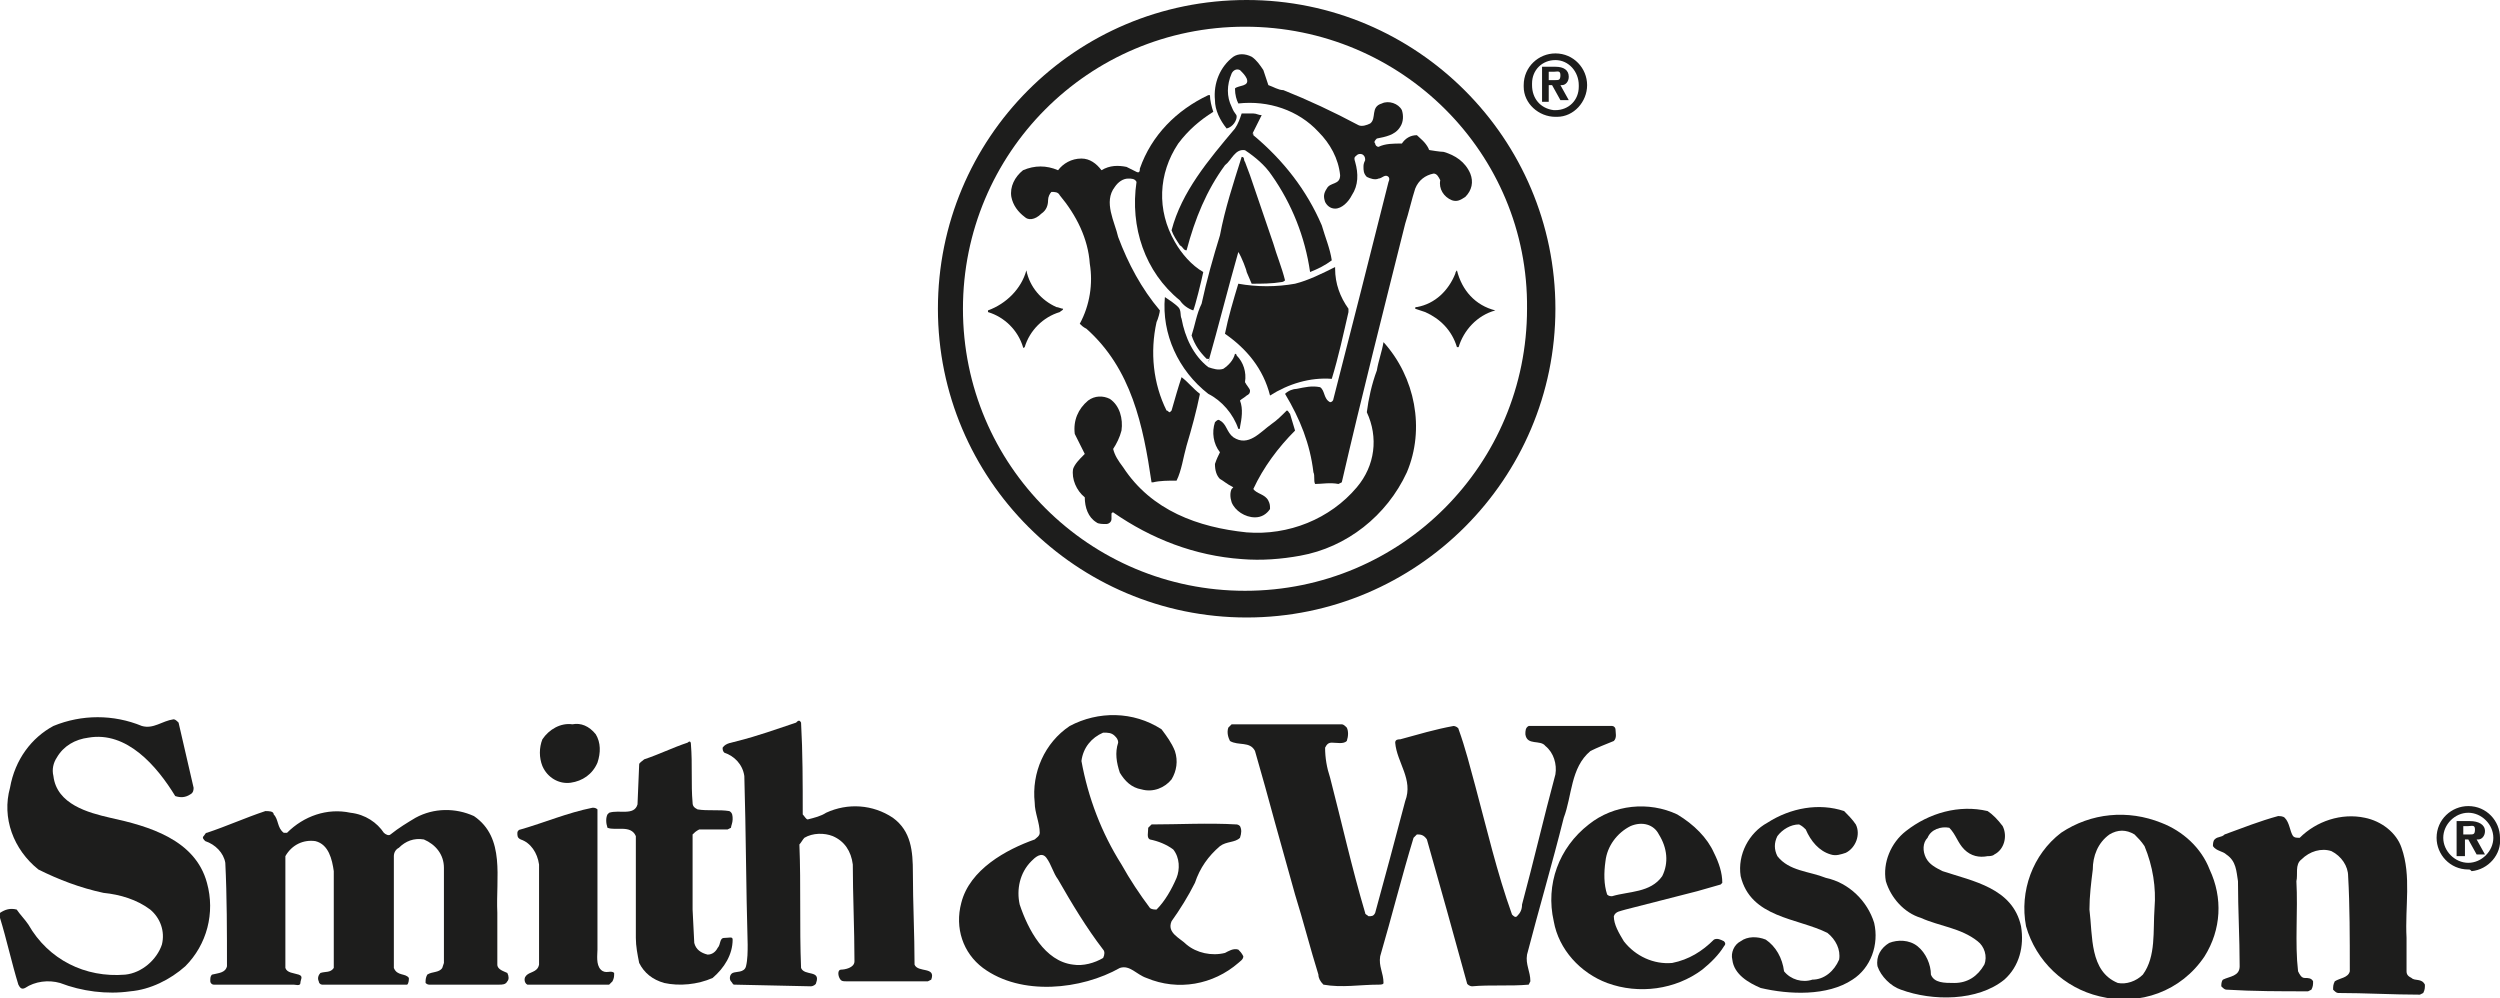 <?xml version="1.0" encoding="utf-8"?>
<!-- Generator: Adobe Illustrator 25.1.0, SVG Export Plug-In . SVG Version: 6.00 Build 0)  -->
<svg version="1.1" id="Calque_1" xmlns="http://www.w3.org/2000/svg" xmlns:xlink="http://www.w3.org/1999/xlink" x="0px" y="0px"
	 viewBox="0 0 149.8 59.8" style="enable-background:new 0 0 149.8 59.8;" xml:space="preserve">
<style type="text/css">
	.st0{fill:#1D1D1C;}
</style>
<path class="st0" d="M73.1,28.7c-0.2-0.2-0.3-0.5-0.3-0.9c0.1-0.3,0.2-0.5,0.3-0.7c-0.4-0.5-0.5-1.2-0.3-1.8
	c0.1-0.1,0.2-0.2,0.3-0.1c0.4,0.2,0.4,0.7,0.8,1c0.9,0.6,1.6-0.3,2.3-0.8c0.3-0.2,0.6-0.5,0.9-0.8c0.1,0,0.1,0.1,0.2,0.2
	c0.1,0.3,0.2,0.7,0.3,1c-1,1-1.9,2.2-2.5,3.5c0.2,0.3,0.7,0.3,0.9,0.7c0.1,0.2,0.1,0.3,0.1,0.5c-0.2,0.3-0.5,0.5-0.9,0.5
	c-0.6,0-1.2-0.4-1.4-0.9c-0.1-0.3-0.1-0.6,0-0.8c0,0,0.1-0.1,0.1-0.1C73.5,29,73.3,28.8,73.1,28.7"/>
<path class="st0" d="M85.6,8.9c0,0,0,0.1,0.1,0.1c0,0,0.6,0.1,0.8,0.1c0.7,0.2,1.3,0.6,1.6,1.3c0.2,0.5,0.1,1-0.3,1.4
	C87.5,12,87.3,12.1,87,12c-0.5-0.2-0.8-0.7-0.7-1.2c-0.1-0.2-0.2-0.4-0.4-0.4c-0.5,0.1-0.9,0.4-1.1,0.9c-0.2,0.6-0.4,1.5-0.6,2.1
	c-1.3,5.2-2.6,10.3-3.8,15.5L80.2,29c-0.5-0.1-1,0-1.4,0c-0.1-0.2,0-0.5-0.1-0.7c-0.2-1.7-0.8-3.2-1.7-4.7c0.2-0.2,0.5-0.3,0.7-0.3
	c0.5-0.1,0.9-0.2,1.4-0.1c0.3,0.2,0.2,0.7,0.6,0.9c0.1,0,0.2-0.1,0.2-0.2c1.1-4.3,2.2-8.6,3.3-13c0.1-0.2,0-0.3,0-0.3
	c-0.2-0.2-0.4,0.1-0.6,0.1c-0.2,0.1-0.5,0-0.7-0.1c-0.2-0.2-0.2-0.4-0.2-0.6c0-0.1,0-0.2,0.1-0.4c0-0.1,0-0.2-0.1-0.3
	c-0.1-0.1-0.3-0.1-0.4,0c-0.1,0.1-0.2,0.1-0.1,0.4c0.2,0.7,0.2,1.4-0.2,2c-0.2,0.4-0.6,0.8-1,0.8c-0.3,0-0.5-0.2-0.6-0.4
	c-0.1-0.3-0.1-0.5,0.1-0.8c0.2-0.4,0.8-0.2,0.8-0.8c-0.1-1-0.6-1.9-1.3-2.6c-1.2-1.3-3-1.9-4.8-1.7C74.1,6,74,5.7,74,5.3
	c0.2-0.2,0.9-0.1,0.7-0.6c-0.1-0.2-0.2-0.3-0.4-0.5c-0.2-0.1-0.4,0-0.5,0.2c-0.3,0.7-0.3,1.4,0,2C74,6.9,74.1,6.8,74.1,7
	s-0.2,0.6-0.6,0.7c-0.4-0.5-0.7-1.1-0.7-1.7c-0.1-1,0.3-2,1.1-2.6c0.3-0.2,0.7-0.2,1.1,0c0.3,0.2,0.5,0.5,0.7,0.8
	c0.1,0.3,0.2,0.6,0.3,0.9c0.3,0.1,0.6,0.3,0.9,0.3c1.5,0.6,3,1.3,4.5,2.1c0.2,0.1,0.5,0,0.7-0.1c0.4-0.3,0-1,0.7-1.2
	c0.4-0.2,1,0,1.2,0.4c0.1,0.3,0.1,0.7-0.1,1c-0.3,0.5-0.9,0.6-1.4,0.7c-0.1,0.1-0.2,0.2-0.1,0.3c0,0,0,0,0,0c0,0.1,0.1,0.2,0.2,0.2
	c0.4-0.2,0.9-0.2,1.4-0.2c0.2-0.3,0.5-0.5,0.9-0.5C85.1,8.3,85.4,8.5,85.6,8.9"/>
<path class="st0" d="M61.4,13c-0.4-0.3-0.7-0.7-0.8-1.2c-0.1-0.6,0.2-1.2,0.7-1.6c0.7-0.3,1.4-0.3,2.1,0c0.3-0.4,0.8-0.7,1.4-0.7
	c0.5,0,0.9,0.3,1.2,0.7c0.5-0.3,1-0.3,1.5-0.2c0.2,0.1,0.4,0.2,0.6,0.3c0.2,0.1,0.2-0.1,0.2-0.2c0.7-2,2.2-3.5,4.1-4.4
	c0.1,0,0.1,0,0.1,0c0,0.3,0.1,0.7,0.2,1c-0.8,0.5-1.5,1.1-2.1,1.9c-1.2,1.8-1.3,4-0.2,5.9c0.4,0.7,1,1.4,1.7,1.8
	c-0.1,0.5-0.5,2.1-0.6,2.3c-0.3-0.1-0.6-0.3-0.8-0.6c-2.1-1.7-3-4.4-2.6-7.1c-0.1-0.2-0.3-0.2-0.5-0.2c-0.3,0-0.6,0.2-0.8,0.5
	c-0.7,0.9,0,2.1,0.2,3c0.6,1.6,1.4,3.1,2.5,4.4c0,0.1-0.1,0.5-0.2,0.7c-0.4,1.8-0.2,3.7,0.6,5.3c0.1,0,0.1,0.1,0.2,0.1l0.1-0.1
	c0.2-0.7,0.4-1.4,0.6-2c0.4,0.3,0.7,0.7,1.1,1c-0.2,1-0.5,2.1-0.8,3.1c-0.2,0.7-0.3,1.5-0.6,2.1c-0.5,0-1,0-1.4,0.1h-0.1
	c-0.5-3.4-1.2-6.8-3.9-9.2c-0.2-0.1-0.3-0.2-0.4-0.3c0.6-1.1,0.8-2.4,0.6-3.6c-0.1-1.5-0.8-2.9-1.8-4.1c-0.1-0.2-0.3-0.2-0.5-0.2
	c-0.1,0.1-0.2,0.3-0.2,0.5c0,0.3-0.1,0.6-0.4,0.8C62,13.2,61.6,13.2,61.4,13"/>
<path class="st0" d="M75.1,8.1c1.8,1.5,3.2,3.3,4.1,5.4c0.2,0.7,0.5,1.4,0.6,2.1c-0.4,0.3-0.8,0.5-1.3,0.7c-0.3-2.1-1.1-4.1-2.3-5.8
	c-0.4-0.6-1-1.1-1.6-1.5c-0.6-0.1-0.8,0.6-1.2,0.9c-1.1,1.5-1.8,3.2-2.3,5.1c-0.2,0-0.2-0.2-0.4-0.3c-0.2-0.3-0.4-0.6-0.5-0.9
	c0.6-2.3,2.2-4.2,3.8-6.1c0.2-0.3,0.3-0.6,0.4-0.9c0.2,0,0.5,0,0.7,0c0.2,0,0.3,0.1,0.5,0.1c-0.2,0.4-0.4,0.8-0.6,1.2
	C75.1,7.9,75.1,8,75.1,8.1"/>
<path class="st0" d="M72.3,21.5c-0.4-0.4-0.7-0.8-0.9-1.4c0.2-0.6,0.3-1.3,0.6-1.9c0.3-1.4,0.7-2.8,1.1-4.1c0.3-1.6,0.8-3.1,1.3-4.7
	c0.2,0,0.1,0.2,0.2,0.3l0.3,0.8l1.4,4.1c0.2,0.7,0.5,1.4,0.7,2.2c0,0-0.1,0.1-0.2,0.1c-0.6,0.1-1.2,0.1-1.8,0.1l-0.3-0.7
	c0-0.1-0.3-0.9-0.5-1.2c-0.6,2.1-1.2,4.5-1.8,6.6C72.5,21.5,72.5,21.5,72.3,21.5"/>
<path class="st0" d="M76.1,23.7c1.1-0.7,2.4-1.1,3.7-1c0.4-1.3,0.7-2.7,1-4v-0.2C80.3,17.8,80,17,80,16.1V16c-0.8,0.4-1.6,0.8-2.4,1
	c-1.1,0.2-2.3,0.2-3.4,0c-0.3,1-0.6,2-0.8,3C74.7,20.9,75.7,22.1,76.1,23.7"/>
<path class="st0" d="M87.3,16.2c0.3,1.2,1.1,2.1,2.3,2.4l0,0c-1.1,0.3-1.9,1.2-2.2,2.2c0,0-0.1,0-0.1,0c-0.3-1-1-1.7-1.9-2.1
	l-0.6-0.2c0-0.1,0-0.1,0.1-0.1c1.1-0.2,1.9-1,2.3-2C87.2,16.3,87.3,16.2,87.3,16.2"/>
<path class="st0" d="M61.5,16.2c0.2,1,0.9,1.8,1.8,2.2c0.1,0,0.3,0.1,0.4,0.1c0,0.1-0.1,0.1-0.2,0.2c-1,0.3-1.8,1.1-2.1,2.1
	c0,0-0.1,0.1-0.1,0c-0.3-1-1.1-1.8-2.1-2.1v-0.1C60.3,18.2,61.2,17.3,61.5,16.2L61.5,16.2"/>
<path class="st0" d="M74,21.2c-0.1,0.4-0.4,0.7-0.7,0.9c-0.3,0.1-0.6,0-0.9-0.1c-0.9-0.7-1.4-1.8-1.6-2.9c-0.1-0.2,0-0.5-0.2-0.7
	s-0.5-0.4-0.8-0.6c-0.2,2.2,0.8,4.4,2.6,5.8c0.8,0.4,1.5,1.2,1.8,2.1c0.1,0,0.1,0,0.1-0.1c0.1-0.5,0.2-1.1,0-1.6
	c0.1-0.1,0.3-0.2,0.4-0.3c0.2-0.1,0.2-0.2,0.2-0.3s-0.2-0.3-0.3-0.5c0.1-0.6-0.1-1.2-0.5-1.6C74.1,21.2,74,21.2,74,21.2"/>
<path class="st0" d="M66.6,30.8c0,0.1,0,0.2,0,0.3c0,0.2-0.2,0.3-0.3,0.3c-0.2,0-0.5,0-0.6-0.1c-0.5-0.3-0.7-0.9-0.7-1.5
	c-0.5-0.4-0.8-1.1-0.7-1.7c0.1-0.3,0.4-0.6,0.6-0.8l0.1-0.1c-0.2-0.4-0.4-0.8-0.6-1.2c-0.1-0.8,0.2-1.5,0.8-2
	c0.4-0.3,0.9-0.3,1.3-0.1c0.6,0.4,0.8,1.2,0.7,1.9c-0.1,0.4-0.3,0.8-0.5,1.1c0.1,0.4,0.3,0.7,0.6,1.1c1.7,2.6,4.5,3.6,7.4,3.9
	c2.5,0.2,5-0.8,6.6-2.7c1.1-1.3,1.3-3,0.6-4.5c0.1-0.8,0.3-1.7,0.6-2.5c0.1-0.6,0.3-1.1,0.4-1.7l0,0c1.9,2.1,2.5,5.2,1.4,7.8
	c-1.2,2.6-3.6,4.5-6.4,5c-1.1,0.2-2.3,0.3-3.5,0.2c-2.8-0.2-5.4-1.2-7.7-2.8C66.7,30.7,66.6,30.7,66.6,30.8"/>
<path class="st0" d="M3.2,43.5c1.7-0.7,3.6-0.7,5.3,0c0.7,0.2,1.2-0.3,1.9-0.4c0.1,0,0.2,0.1,0.3,0.2c0.3,1.3,0.6,2.6,0.9,3.9
	c0,0.1,0,0.3-0.2,0.4c-0.3,0.2-0.6,0.2-0.9,0.1c-1.1-1.8-2.9-3.9-5.2-3.5c-0.8,0.1-1.5,0.5-1.9,1.2c-0.2,0.3-0.3,0.7-0.2,1.1
	c0.2,1.7,2.1,2.2,3.4,2.5c2.3,0.5,5.1,1.3,5.8,3.9c0.5,1.8,0,3.7-1.3,5c-0.9,0.8-2.1,1.4-3.3,1.5c-1.4,0.2-2.9,0-4.2-0.5
	c-0.7-0.2-1.5-0.1-2.1,0.3c-0.2,0.1-0.3,0-0.4-0.2c-0.4-1.3-0.7-2.7-1.1-4c0-0.1,0-0.2,0-0.3c0.3-0.2,0.6-0.3,1-0.2
	c0.2,0.3,0.5,0.6,0.7,0.9c1.2,2.1,3.4,3.2,5.8,3c1-0.1,1.9-0.9,2.2-1.8c0.2-0.8-0.1-1.6-0.7-2.1c-0.8-0.6-1.8-0.9-2.8-1
	c-1.4-0.3-2.7-0.8-3.9-1.4c-1.5-1.2-2.2-3.1-1.7-4.9C0.9,45.5,1.9,44.2,3.2,43.5"/>
<path class="st0" d="M48,43.3c0.1,1.8,0.1,3.6,0.1,5.5c0.1,0.1,0.2,0.3,0.3,0.3c0.4-0.1,0.8-0.2,1.1-0.4c1.3-0.6,2.8-0.5,4,0.3
	c1.1,0.8,1.2,2,1.2,3.3c0,1.8,0.1,3.7,0.1,5.5c0.2,0.5,1.3,0.1,1,0.9l-0.2,0.1c-1.6,0-3.3,0-4.9,0c-0.2,0-0.3,0-0.4-0.2
	s-0.1-0.5,0.1-0.5s0.8-0.1,0.8-0.5c0-1.9-0.1-4-0.1-5.8c-0.1-0.8-0.5-1.4-1.2-1.7c-0.5-0.2-1.2-0.2-1.7,0.1
	c-0.1,0.1-0.2,0.3-0.3,0.4c0.1,2.5,0,4.9,0.1,7.4c0.2,0.5,1.2,0.1,0.9,0.9c0,0.1-0.2,0.2-0.3,0.2L44,59c-0.1,0-0.1-0.1-0.2-0.2
	s-0.1-0.4,0.1-0.5s0.7,0,0.8-0.4c0.1-0.4,0.1-0.9,0.1-1.3c-0.1-3.5-0.1-6.7-0.2-10.1c-0.1-0.7-0.6-1.2-1.2-1.4
	c-0.1-0.1-0.1-0.2-0.1-0.3c0.2-0.3,0.6-0.3,0.9-0.4c1.2-0.3,2.3-0.7,3.5-1.1C47.8,43.2,47.9,43.1,48,43.3"/>
<path class="st0" d="M35.7,44c0.3,0.5,0.3,1.1,0.1,1.7c-0.3,0.7-0.9,1.1-1.6,1.2c-0.7,0.1-1.4-0.3-1.7-1c-0.2-0.5-0.2-1.1,0-1.6
	c0.4-0.6,1.1-1,1.8-0.9C34.8,43.3,35.3,43.5,35.7,44"/>
<path class="st0" d="M80.4,43.4c0.1,0,0.2,0.1,0.3,0.2c0.1,0.2,0.1,0.5,0,0.8c-0.2,0.2-0.6,0.1-0.9,0.1c-0.2,0-0.3,0.1-0.4,0.3
	c0,0.6,0.1,1.2,0.3,1.8c0.7,2.7,1.3,5.4,2.1,8.1c0,0.1,0.1,0.1,0.2,0.2c0.2,0,0.3,0,0.4-0.2c0.6-2.2,1.2-4.4,1.8-6.7
	c0.5-1.3-0.5-2.3-0.6-3.5c0-0.2,0.2-0.2,0.3-0.2c1.1-0.3,2.1-0.6,3.2-0.8c0.1,0,0.3,0.1,0.3,0.2c0.4,1.1,0.7,2.3,1,3.4
	c0.7,2.6,1.3,5.2,2.2,7.7c0.1,0.1,0.2,0.2,0.3,0.1c0.2-0.2,0.3-0.4,0.3-0.7c0.7-2.6,1.3-5.2,2-7.8c0.1-0.6-0.1-1.3-0.6-1.7
	c-0.3-0.4-1.1,0-1.2-0.7c0-0.2,0-0.4,0.2-0.5h0.3h4.7c0.1,0,0.2,0.1,0.2,0.2c0,0.2,0.1,0.5-0.1,0.7c-0.5,0.2-1,0.4-1.4,0.6
	c-1.2,1-1.1,2.7-1.6,4c-0.7,2.8-1.5,5.5-2.2,8.2c-0.1,0.6,0.2,1,0.2,1.6L91.6,59c-1.1,0.1-2.3,0-3.4,0.1c-0.1,0-0.3-0.1-0.3-0.2
	c-0.8-2.9-1.6-5.8-2.4-8.6C85.3,50,85.1,50,84.9,50l-0.2,0.2c-0.7,2.3-1.3,4.7-2,7.1c-0.1,0.6,0.2,1,0.2,1.6c0,0.1-0.2,0.1-0.3,0.1
	c-1.1,0-2.2,0.2-3.3,0c-0.2-0.2-0.3-0.4-0.3-0.6c-0.5-1.6-0.9-3.2-1.4-4.8l-1.2-4.3c-0.4-1.5-0.8-2.9-1.2-4.3
	c-0.3-0.6-1-0.3-1.5-0.6c-0.1-0.2-0.2-0.5-0.1-0.8c0.1-0.1,0.1-0.1,0.2-0.2L80.4,43.4"/>
<path class="st0" d="M41.4,44.6c0.1,1.2,0,2.4,0.1,3.5c0,0.2,0.1,0.3,0.3,0.4c0.6,0.1,1.3,0,1.9,0.1c0.2,0.1,0.2,0.3,0.2,0.5
	c0,0.2-0.1,0.4-0.1,0.5l-0.2,0.1h-1.7c-0.2,0.1-0.3,0.2-0.4,0.3v4.5l0.1,2c0.1,0.4,0.4,0.6,0.8,0.7c0.3,0,0.5-0.2,0.6-0.4
	c0.2-0.2,0.1-0.6,0.4-0.6s0.5-0.1,0.5,0.1c0,0.9-0.5,1.7-1.2,2.3c-0.9,0.4-2,0.5-2.9,0.3c-0.7-0.2-1.2-0.6-1.5-1.2
	c-0.1-0.5-0.2-1-0.2-1.5v-6.1c-0.3-0.7-1.2-0.3-1.7-0.5c-0.1-0.3-0.1-0.6,0-0.8l0.1-0.1c0.6-0.2,1.5,0.2,1.7-0.5l0.1-2.4
	c0-0.1,0.2-0.2,0.3-0.3c0.9-0.3,1.7-0.7,2.6-1C41.3,44.4,41.4,44.4,41.4,44.6"/>
<path class="st0" d="M35.8,48.5c0,0.5,0,1,0,1.5v6.9c0,0.3-0.1,0.9,0.2,1.2s0.6,0,0.8,0.2c0,0.2,0,0.3-0.1,0.5L36.5,59h-4.9
	c-0.2-0.1-0.2-0.4-0.1-0.5c0.2-0.3,0.7-0.2,0.8-0.7v-6c-0.1-0.7-0.5-1.3-1.1-1.5C31,50.2,31,50.1,31,49.9c0-0.1,0.1-0.2,0.2-0.2
	c1.4-0.4,2.8-1,4.3-1.3C35.6,48.4,35.7,48.4,35.8,48.5"/>
<path class="st0" d="M111.2,49.4c0.3,0.6,0,1.4-0.6,1.7c-0.3,0.1-0.6,0.2-0.9,0.1c-0.7-0.2-1.2-0.8-1.5-1.5
	c-0.1-0.1-0.2-0.2-0.4-0.3c-0.5,0-1,0.3-1.3,0.7c-0.2,0.4-0.2,0.8,0,1.2c0.7,0.9,1.9,0.9,2.9,1.3c1.4,0.3,2.5,1.4,2.9,2.7
	c0.3,1.3-0.2,2.7-1.3,3.4c-1.5,1-3.8,0.9-5.5,0.5c-0.7-0.3-1.6-0.8-1.7-1.7c-0.1-0.4,0.1-0.9,0.5-1.1c0.4-0.3,1-0.3,1.5-0.1
	c0.6,0.4,1,1.1,1.1,1.9c0.4,0.5,1.1,0.7,1.7,0.5c0.7,0,1.3-0.5,1.6-1.2c0.1-0.6-0.2-1.2-0.7-1.6c-1.8-0.9-4.6-0.9-5.2-3.4
	c-0.2-1.3,0.5-2.6,1.6-3.2c1.4-0.9,3.1-1.2,4.6-0.7C110.7,48.8,111,49.1,111.2,49.4"/>
<path class="st0" d="M23,49.9c0.1,0.1,0.3,0.2,0.4,0.1c0.5-0.4,1-0.7,1.5-1c1.1-0.6,2.4-0.6,3.5-0.1c1.9,1.3,1.3,3.7,1.4,5.8v3.1
	c0,0.3,0.4,0.4,0.6,0.5c0.1,0.2,0.1,0.4,0,0.5C30.3,59,30.1,59,29.9,59h-4.2c-0.1,0-0.2-0.1-0.2-0.1c0-0.2,0-0.3,0.1-0.5
	c0.3-0.2,0.7-0.1,0.9-0.4l0.1-0.3V52c0-0.8-0.5-1.4-1.2-1.7c-0.6-0.1-1.1,0.1-1.5,0.5c-0.2,0.1-0.3,0.3-0.3,0.5v6.7
	c0.2,0.5,0.7,0.3,0.9,0.6c0,0.1,0,0.3-0.1,0.4C24.1,59,24,59,23.8,59h-4.5c-0.1,0-0.2-0.1-0.2-0.2c-0.1-0.2,0-0.4,0.1-0.5
	c0.3-0.1,0.6,0,0.8-0.3l0-0.2v-5.6c-0.1-0.7-0.3-1.6-1.1-1.8c-0.7-0.1-1.4,0.2-1.8,0.9l0,1.7V58c0.1,0.3,0.5,0.3,0.8,0.4
	s0.1,0.3,0.1,0.5S17.7,59,17.6,59h-4.8c-0.1,0-0.2-0.1-0.2-0.2c0-0.2,0-0.3,0.1-0.4c0.4-0.1,0.8-0.1,0.9-0.5c0-2,0-4.2-0.1-6.2
	c-0.1-0.6-0.6-1.1-1.2-1.3c-0.1-0.1-0.2-0.2-0.1-0.3s0.1-0.2,0.2-0.2c1.2-0.4,2.3-0.9,3.5-1.3c0.2,0,0.5,0,0.5,0.2
	c0.3,0.3,0.2,0.8,0.6,1.1h0.2c1-1,2.4-1.5,3.8-1.2C21.9,48.8,22.6,49.3,23,49.9"/>
<path class="st0" d="M120,49.5c0.3,0.6,0.1,1.4-0.5,1.7c-0.1,0.1-0.3,0.1-0.4,0.1c-0.5,0.1-1,0-1.4-0.4c-0.4-0.4-0.5-0.9-0.9-1.3
	c-0.5-0.1-1.1,0.1-1.3,0.6c-0.3,0.3-0.3,0.8-0.1,1.2c0.2,0.4,0.6,0.6,1,0.8c1.8,0.6,4.2,1,4.7,3.3c0.2,1.2-0.1,2.4-1,3.2
	c-1.6,1.3-4.3,1.3-6.2,0.6c-0.6-0.2-1.2-0.8-1.4-1.4c-0.1-0.6,0.2-1.1,0.7-1.4c0.5-0.2,1.2-0.2,1.7,0.2c0.5,0.4,0.8,1.1,0.8,1.7
	c0.2,0.5,0.8,0.5,1.4,0.5c0.8,0,1.4-0.4,1.8-1.1c0.2-0.5,0-1.1-0.4-1.4c-1-0.8-2.3-0.9-3.4-1.4c-1-0.3-1.8-1.2-2.1-2.2
	c-0.2-1.1,0.3-2.3,1.2-3c1.4-1.1,3.2-1.6,4.9-1.2C119.4,48.8,119.7,49.1,120,49.5"/>
<path class="st0" d="M136.9,49c0.3,0.3,0.3,0.8,0.5,1.1c0.1,0.1,0.2,0.1,0.4,0.1c1-1,2.5-1.5,3.9-1.2c1,0.2,1.9,0.9,2.2,1.8
	c0.6,1.7,0.2,3.5,0.3,5.4c0,0.7,0,1.3,0,2c0,0.2,0.1,0.3,0.3,0.4c0.2,0.2,0.6,0,0.8,0.4c0,0.2,0,0.3-0.1,0.5l-0.2,0.1
	c-1.6,0-3.3-0.1-4.9-0.1c-0.1,0-0.2-0.1-0.3-0.2c0-0.2,0-0.3,0.1-0.5c0.3-0.2,0.8-0.2,0.9-0.6V58c0-1.7,0-3.8-0.1-5.5
	c0-0.6-0.4-1.2-1-1.5c-0.6-0.2-1.3,0-1.8,0.5c-0.4,0.3-0.2,0.9-0.3,1.3c0.1,1.8-0.1,3.7,0.1,5.4c0.1,0.2,0.2,0.4,0.4,0.4
	c0.2,0,0.4,0,0.5,0.2c0,0.2,0,0.3-0.1,0.5l-0.2,0.1c-1.6,0-3.3,0-4.9-0.1c-0.1,0-0.2-0.1-0.3-0.2c0-0.1,0-0.3,0.1-0.4
	c0.4-0.2,1-0.2,1-0.8c0-1.7-0.1-3.4-0.1-5.1c-0.1-0.6-0.1-1.2-0.7-1.6c-0.2-0.2-0.6-0.2-0.8-0.5c0-0.1,0-0.3,0.1-0.4
	c0.2-0.2,0.4-0.1,0.6-0.3c1.1-0.4,2.1-0.8,3.2-1.1C136.6,48.9,136.8,48.9,136.9,49"/>
<path class="st0" d="M102.7,51.1c0.3,0.6,0.5,1.2,0.5,1.8l-0.1,0.1l-1.4,0.4l-4.3,1.1c-0.3,0.1-0.6,0.1-0.7,0.4c0,0.5,0.3,1,0.6,1.5
	c0.7,0.9,1.8,1.4,2.9,1.3c1-0.2,1.8-0.7,2.5-1.4c0.2-0.1,0.4,0,0.6,0.1c0.1,0.1,0.1,0.2,0,0.3c-0.3,0.5-0.8,1-1.3,1.4
	c-1.6,1.2-3.8,1.5-5.7,0.8c-1.6-0.6-2.9-2-3.2-3.7c-0.5-2.2,0.3-4.4,2.1-5.8c1.5-1.2,3.6-1.4,5.3-0.6
	C101.5,49.4,102.3,50.2,102.7,51.1 M97.7,49.5c-0.8,0.4-1.4,1.2-1.5,2.1c-0.1,0.7-0.1,1.4,0.1,2c0.1,0.1,0.2,0.1,0.3,0.1
	c1-0.3,2.3-0.2,3-1.2c0.4-0.8,0.3-1.7-0.2-2.5C99.1,49.4,98.4,49.2,97.7,49.5L97.7,49.5z"/>
<path class="st0" d="M132.4,52.1c0.8,1.7,0.7,3.6-0.3,5.2c-1.4,2.1-3.9,3-6.3,2.4c-2.1-0.5-3.8-2.1-4.4-4.2
	c-0.4-2.1,0.4-4.3,2.1-5.6c1.8-1.2,4-1.4,6-0.6C130.8,49.8,131.9,50.8,132.4,52.1 M127.9,50c-0.5-0.3-1-0.3-1.5,0
	c-0.7,0.5-1,1.3-1,2.1c-0.1,0.8-0.2,1.6-0.2,2.4c0.2,1.6,0,3.7,1.7,4.4c0.5,0.1,1.1-0.1,1.5-0.5c0.8-1.1,0.6-2.6,0.7-4
	c0.1-1.2-0.1-2.5-0.6-3.7C128.3,50.4,128.1,50.2,127.9,50z"/>
<path class="st0" d="M70.4,45c0.2,0.6,0.1,1.2-0.2,1.7c-0.4,0.5-1.1,0.8-1.8,0.6c-0.6-0.1-1-0.5-1.3-1c-0.2-0.6-0.3-1.2-0.1-1.8
	c0-0.2-0.1-0.3-0.2-0.4c-0.2-0.2-0.4-0.2-0.7-0.2c-0.7,0.3-1.2,0.9-1.3,1.7c0.4,2.2,1.2,4.3,2.4,6.2c0.5,0.9,1.1,1.8,1.7,2.6
	c0.1,0.1,0.3,0.1,0.4,0.1c0.5-0.5,0.9-1.2,1.2-1.9c0.2-0.5,0.2-1.2-0.2-1.7c-0.4-0.3-0.9-0.5-1.4-0.6c-0.2-0.1-0.1-0.4-0.1-0.7
	l0.2-0.2c1.6,0,3.4-0.1,5.1,0c0,0,0.1,0,0.2,0.1c0.1,0.2,0.1,0.4,0,0.7c-0.3,0.3-0.8,0.2-1.2,0.5c-0.7,0.6-1.2,1.3-1.5,2.2
	c-0.4,0.8-0.9,1.6-1.4,2.3c-0.3,0.7,0.5,1,0.9,1.4c0.6,0.5,1.5,0.7,2.3,0.5c0.2-0.1,0.5-0.3,0.8-0.2c0.1,0.1,0.2,0.2,0.3,0.4
	c0,0.2-0.2,0.3-0.3,0.4c-1.5,1.3-3.6,1.7-5.5,0.9c-0.6-0.2-1-0.8-1.6-0.6c-2.3,1.3-5.9,1.7-8.2,0c-1.2-0.9-1.7-2.4-1.3-3.9
	c0.5-2,2.7-3.2,4.4-3.8c0.1-0.1,0.3-0.2,0.3-0.4c0-0.6-0.3-1.2-0.3-1.8c-0.2-1.8,0.6-3.6,2.1-4.6c1.7-0.9,3.8-0.9,5.5,0.2
	C69.9,44.1,70.2,44.5,70.4,45 M61.8,51.6c-0.7,0.7-0.9,1.7-0.7,2.6c0.5,1.5,1.5,3.4,3.2,3.6c0.6,0.1,1.3-0.1,1.8-0.4
	c0.1-0.2,0.1-0.4,0-0.5c-1-1.3-1.9-2.8-2.7-4.2c-0.3-0.4-0.4-0.9-0.7-1.3S62,51.4,61.8,51.6z"/>
<path class="st0" d="M93.2,18.5c0,10.2-8.3,18.5-18.5,18.5s-18.5-8.3-18.5-18.5S64.4,0,74.7,0c0,0,0,0,0,0
	C84.9,0,93.2,8.3,93.2,18.5 M74.6,1.6c-9.4,0-16.9,7.6-16.9,16.9c0,9.4,7.6,16.9,16.9,16.9c9.4,0,16.9-7.6,16.9-16.9c0,0,0,0,0,0
	C91.6,9.2,84,1.6,74.6,1.6C74.6,1.6,74.6,1.6,74.6,1.6z"/>
<path class="st0" d="M92.8,6.1h-0.4V4h0.8C93.7,4,94,4.2,94,4.6c0,0.3-0.2,0.5-0.4,0.5c0,0,0,0-0.1,0l0.5,0.9h-0.5l-0.5-0.9h-0.2
	L92.8,6.1 M93.2,4.8c0.2,0,0.3,0,0.3-0.3s-0.2-0.2-0.4-0.2h-0.3v0.5H93.2z M93.2,7c-1,0-1.9-0.8-1.9-1.8c0,0,0-0.1,0-0.1
	c0-1.1,0.9-1.9,1.9-1.9c1.1,0,1.9,0.9,1.9,1.9c0,1-0.8,1.9-1.8,1.9C93.3,7,93.2,7,93.2,7z M93.2,3.6c-0.8,0-1.4,0.6-1.4,1.4
	c0,0,0,0,0,0.1c0,0.8,0.5,1.4,1.3,1.5c0,0,0.1,0,0.1,0l0,0c0.8,0,1.4-0.6,1.4-1.4c0,0,0,0,0-0.1C94.6,4.3,94,3.6,93.2,3.6
	C93.2,3.6,93.2,3.6,93.2,3.6L93.2,3.6z"/>
<path class="st0" d="M147.6,51.3h-0.4v-2.1h0.8c0.5,0,0.9,0.2,0.9,0.6c0,0.3-0.2,0.5-0.4,0.5c0,0-0.1,0-0.1,0l0.5,0.9h-0.5l-0.5-0.9
	h-0.2V51.3 M148,50c0.2,0,0.3,0,0.3-0.3s-0.2-0.2-0.4-0.2h-0.3V50H148z M147.9,52.1c-1.1,0-1.9-0.9-1.9-1.9c0-1.1,0.9-1.9,1.9-1.9
	c1.1,0,1.9,0.9,1.9,1.9c0.1,1-0.7,1.9-1.7,2C148,52.1,148,52.1,147.9,52.1L147.9,52.1z M147.9,48.7c-0.8,0-1.5,0.7-1.5,1.5
	c0,0.8,0.7,1.5,1.5,1.5l0,0c0.8,0,1.5-0.7,1.5-1.5C149.4,49.4,148.7,48.7,147.9,48.7z"/>
</svg>
